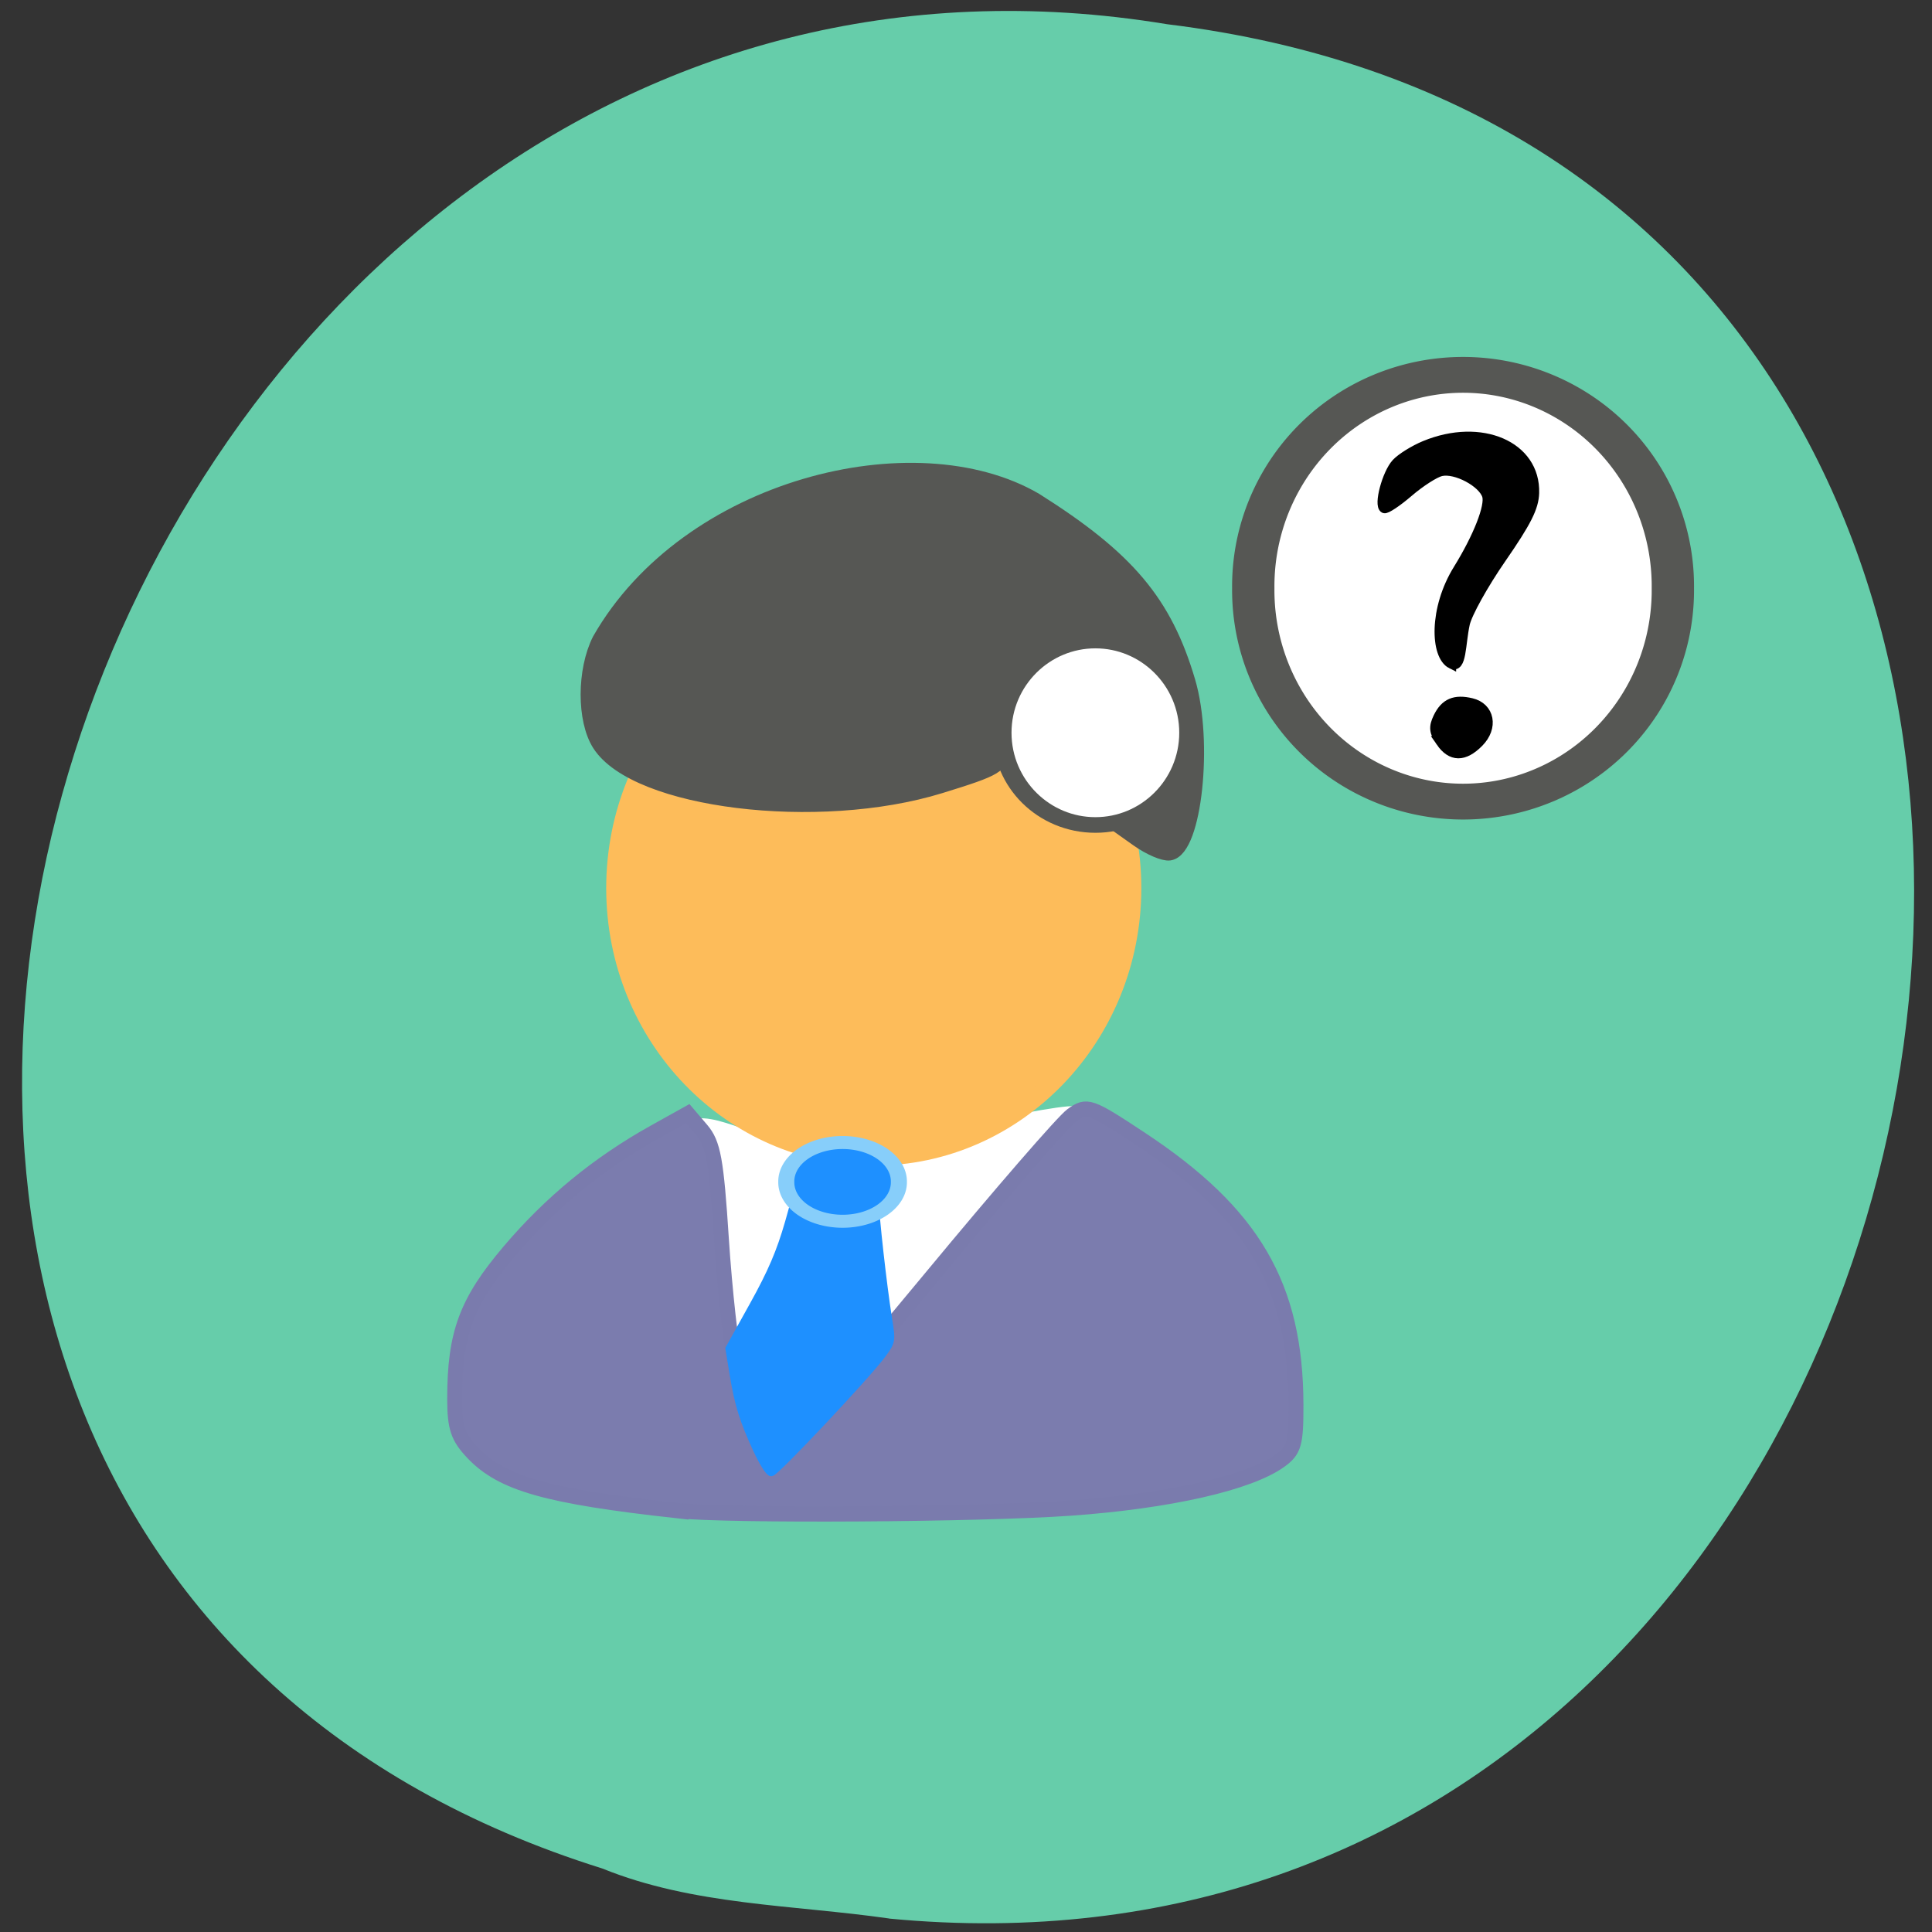 <svg xmlns="http://www.w3.org/2000/svg" viewBox="0 0 256 256"><rect x="0" y="0" width="256" height="256" fill="#333333" stroke="none"/><path d="m 117.8 254.22 c 152.07 14.615 193.01 -231.87 36.854 -251.01 -143.58 -23.724 -217.53 199.69 -74.86 244.37 c 12.06 4.896 25.25 4.802 38.01 6.628 z" fill="#66cdaa" color="#000"/><g transform="matrix(0.892 0 0 0.916 3.964 18.542)"><path d="m 96.76 144.7 c 2.368 -4.265 8.344 0.692 17.313 1.941 8.969 1.248 37.21 -5.668 41.14 -5.387 -16.192 14.945 0.377 18.567 -7.855 25.802 -12.263 9.08 -22.345 14.897 -34.658 21.505 -3.36 -13.977 -14.348 -32.25 -15.937 -43.862 z" fill="#fff" stroke="#fff" stroke-width="2.959"/><path d="m 96.04 198.27 c -19.286 -2.075 -25.926 -3.912 -30.27 -8.373 -2.207 -2.269 -2.678 -3.643 -2.678 -7.815 0 -9.417 1.745 -14 8.109 -21.3 6.161 -7.07 13.219 -12.707 21.562 -17.233 l 4.962 -2.692 l 2.051 2.342 c 1.75 1.998 2.183 4.321 2.949 15.802 0.494 7.403 1.45 15.799 2.125 18.657 1.125 4.763 4.353 11.954 5.366 11.954 1.781 0 7.758 -6.328 23.755 -25.15 10.159 -11.951 19.522 -22.468 20.807 -23.371 2.24 -1.574 2.665 -1.432 10.219 3.427 16.743 10.767 23.05 21.278 23.08 38.474 0.01 5.626 -0.268 6.574 -2.36 8.04 -4.607 3.239 -16.477 5.862 -31.13 6.88 -13.533 0.94 -50.983 1.164 -58.55 0.35 z" fill="#7b7cae" stroke="#7a7bad" stroke-width="2.207"/><path d="m 150.21 118.27 c 0 17.419 -14.73 31.54 -32.901 31.54 -18.17 0 -32.901 -14.12 -32.901 -31.54 0 -17.419 14.73 -31.54 32.901 -31.54 18.17 0 32.901 14.12 32.901 31.54 z" transform="matrix(1.169 0 0 1.23 -11.781 -37.24)" fill="#fdbc5a" stroke="#fdbc5a" stroke-width="2.199"/><g stroke="#565754"><path d="m 164.65 101.16 l -3.114 -2.151 l 4.541 -4.539 c 4.455 -4.453 4.532 -4.647 4.067 -10.264 -0.549 -6.622 -3.307 -10.342 -8.79 -11.856 -9 -2.485 -16.947 4.821 -16.947 15.582 0 2.498 -0.69 2.908 -9.183 5.457 -18.14 5.445 -45.18 2.217 -50.587 -6.04 -2.256 -3.443 -2.248 -10.589 0.017 -14.969 13.03 -22.243 46.825 -30.358 64.69 -20.2 13.674 8.402 19.19 14.774 22.65 26.19 2.638 8.692 0.941 24.2 -2.706 24.72 -0.839 0.119 -2.928 -0.751 -4.641 -1.934 z" fill="#565754" stroke-width="2.283"/><g fill="#fff" stroke-width="2.199"><path d="m 168.18 88.34 c 0 7.167 -4.88 12.977 -10.901 12.977 -6.02 0 -10.901 -5.81 -10.901 -12.977 0 -7.167 4.88 -12.977 10.901 -12.977 6.02 0 10.901 5.81 10.901 12.977 z" transform="matrix(1.271 0 0 1.028 -41.629 -5.058)"/><path transform="matrix(2.859 0 0 2.356 -236.77 -143.28)" d="m 168.18 88.34 a 10.901 12.977 0 1 1 -21.801 0 10.901 12.977 0 1 1 21.801 0 z"/></g></g><g stroke="#000"><path d="m 211.15 75.78 c -2.415 -1.181 -2.639 -7.946 0.985 -13.648 2.97 -4.674 4.776 -9.159 4.297 -10.676 -0.611 -1.934 -4.635 -4.02 -6.81 -3.53 -0.913 0.206 -3.07 1.552 -4.792 2.992 -1.722 1.44 -3.363 2.505 -3.646 2.366 -0.872 -0.427 0.386 -5.02 1.777 -6.489 0.724 -0.764 2.63 -1.918 4.235 -2.566 8.376 -3.377 16.505 0.04 16.288 6.846 -0.066 2.081 -1.147 4.168 -4.891 9.441 -2.665 3.754 -5.075 7.978 -5.411 9.483 -0.666 2.989 -0.456 6.551 -2.032 5.781 z" stroke-width="1.423"/><path d="m 209.62 87.02 c -0.988 -1.396 -1.064 -2.064 -0.392 -3.431 1 -2.034 2.427 -2.636 4.89 -2.063 2.688 0.625 3.232 3.435 1.076 5.56 -2.17 2.139 -4.03 2.117 -5.575 -0.066 z" stroke-width="1.559"/></g></g><g fill="#1e90ff"><path d="m 100.34 192.21 c -1.837 -3.951 -2.513 -6.11 -3.166 -10.11 l -0.554 -3.396 l 3.196 -5.756 c 2.413 -4.347 3.562 -7.03 4.691 -10.952 0.822 -2.858 1.495 -5.47 1.495 -5.804 0 -0.403 0.327 -0.51 0.972 -0.316 0.535 0.16 2.772 0.544 4.97 0.854 l 3.998 0.563 l 0.004 1.665 c 0.004 1.941 1.06 11.398 1.76 15.763 0.479 2.988 0.472 3.03 -0.821 4.783 -2.03 2.755 -14.13 15.614 -14.692 15.614 -0.276 0 -1.11 -1.309 -1.854 -2.908 z" stroke="#1e90ff" stroke-width="0.99"/><path d="m 126.61 150.04 a 7.715 6.58 0 1 1 -15.429 0 7.715 6.58 0 1 1 15.429 0 z" transform="matrix(0.967 0 0 0.784 -3.325 38.975)" stroke="#87cefa" stroke-width="2.199"/></g></svg>